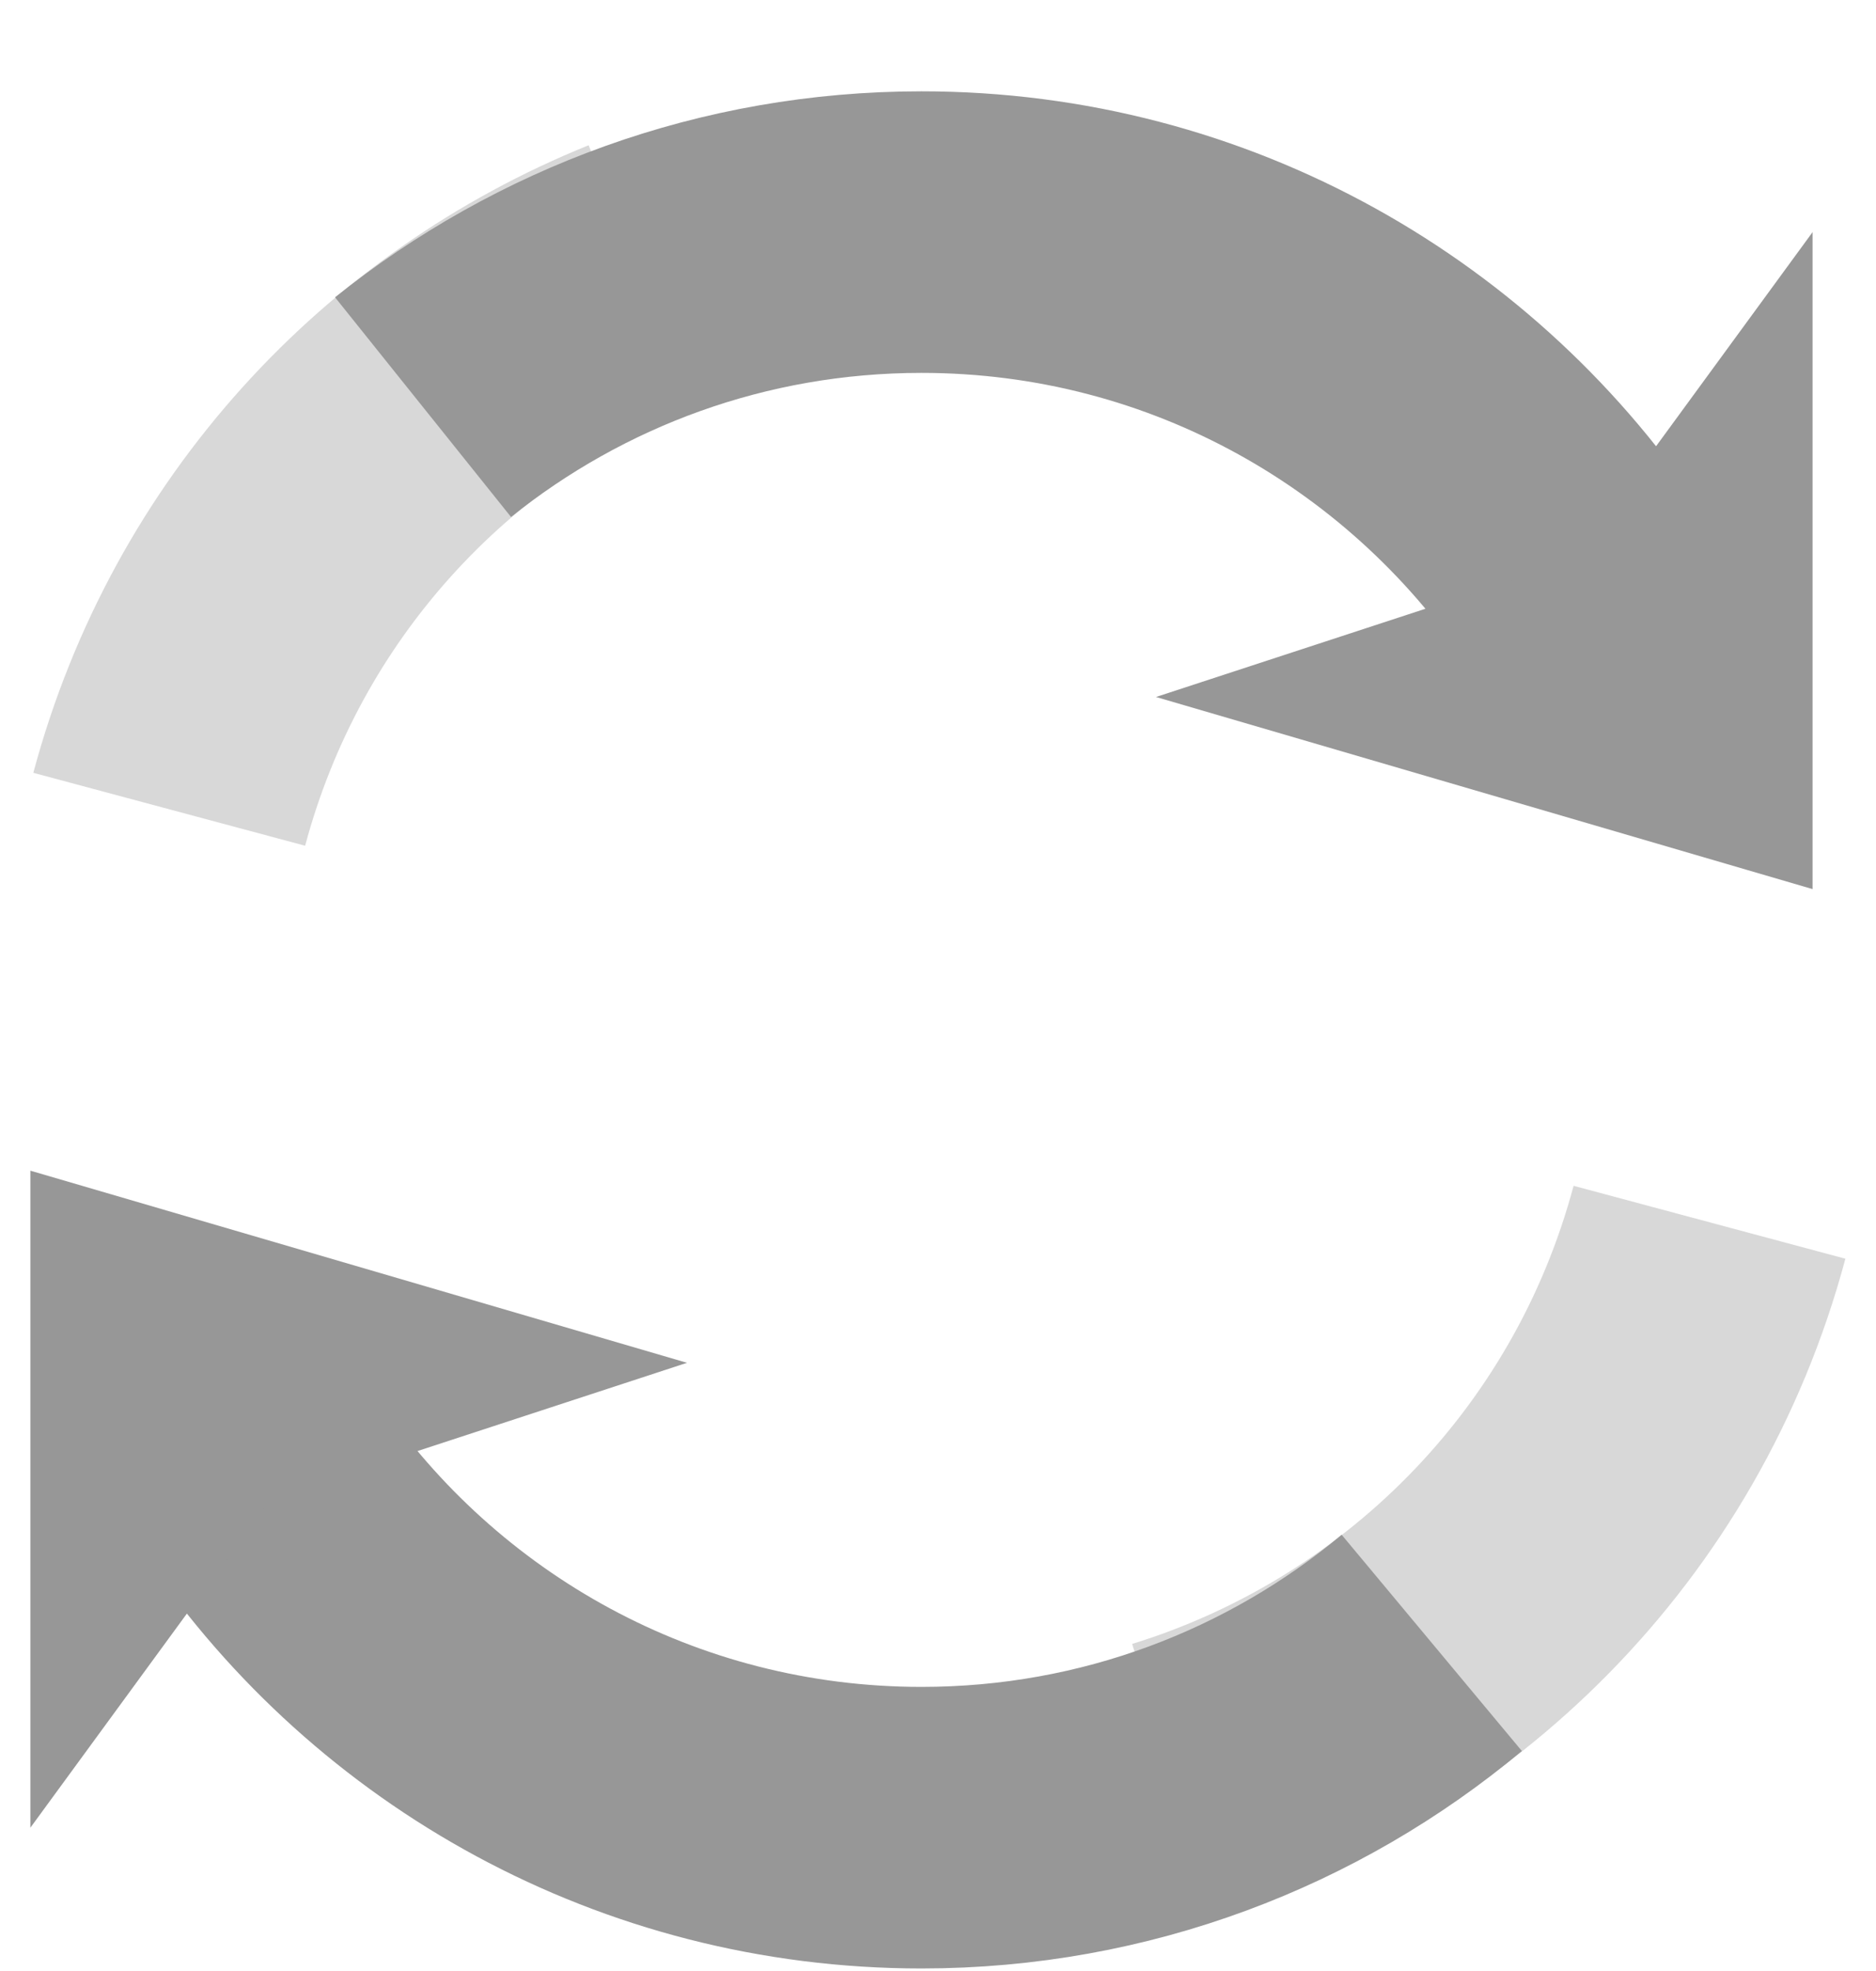 <?xml version="1.0" encoding="UTF-8"?>
<svg width="20px" height="21px" viewBox="0 0 20 21" version="1.1" xmlns="http://www.w3.org/2000/svg" xmlns:xlink="http://www.w3.org/1999/xlink">
    <!-- Generator: Sketch 62 (91390) - https://sketch.com -->
    <title>Group 13</title>
    <desc>Created with Sketch.</desc>
    <g id="bage" stroke="none" stroke-width="1" fill="none" fill-rule="evenodd">
        <g id="Final-Bage" transform="translate(-991, -123)">
            <g id="Group-13" transform="translate(991, 124)">
                <g id="Group-12" transform="translate(10, 10) rotate(-274) translate(-10, -10) translate(1, 1)" stroke="#D8D8D8" stroke-width="3">
                    <path d="M11.491,6.955 C14.192,6.122 16.418,3.961 17.204,1.029" id="Path" transform="translate(14.348, 3.992) rotate(274) translate(-14.348, -3.992) "></path>
                    <path d="M5.913,11.459 C3.523,12.424 1.599,14.462 0.88,17.143" id="Path" transform="translate(3.397, 14.301) rotate(274) translate(-3.397, -14.301) "></path>
                </g>
                <path d="M2.8,14.761 C4.33,17.002 6.905,18.473 9.824,18.473 C11.893,18.473 13.79,17.733 15.264,16.504" id="Path" stroke="#979797" stroke-width="3"></path>
                <path d="M16.942,5.326 C15.424,3.006 12.803,1.473 9.824,1.473 C7.813,1.473 5.966,2.171 4.51,3.338" id="Path" stroke="#979797" stroke-width="3"></path>
                <polygon id="Path-6" fill="#979797" transform="translate(3.824, 14.973) rotate(-180) translate(-3.824, -14.973) " points="0.324 16.426 7.324 18.473 7.324 11.473 4.764 14.973"></polygon>
                <polygon id="Path-6" fill="#979797" points="12.324 6.426 19.324 8.473 19.324 1.473 16.764 4.973"></polygon>
            </g>
        </g>
    </g>
</svg>